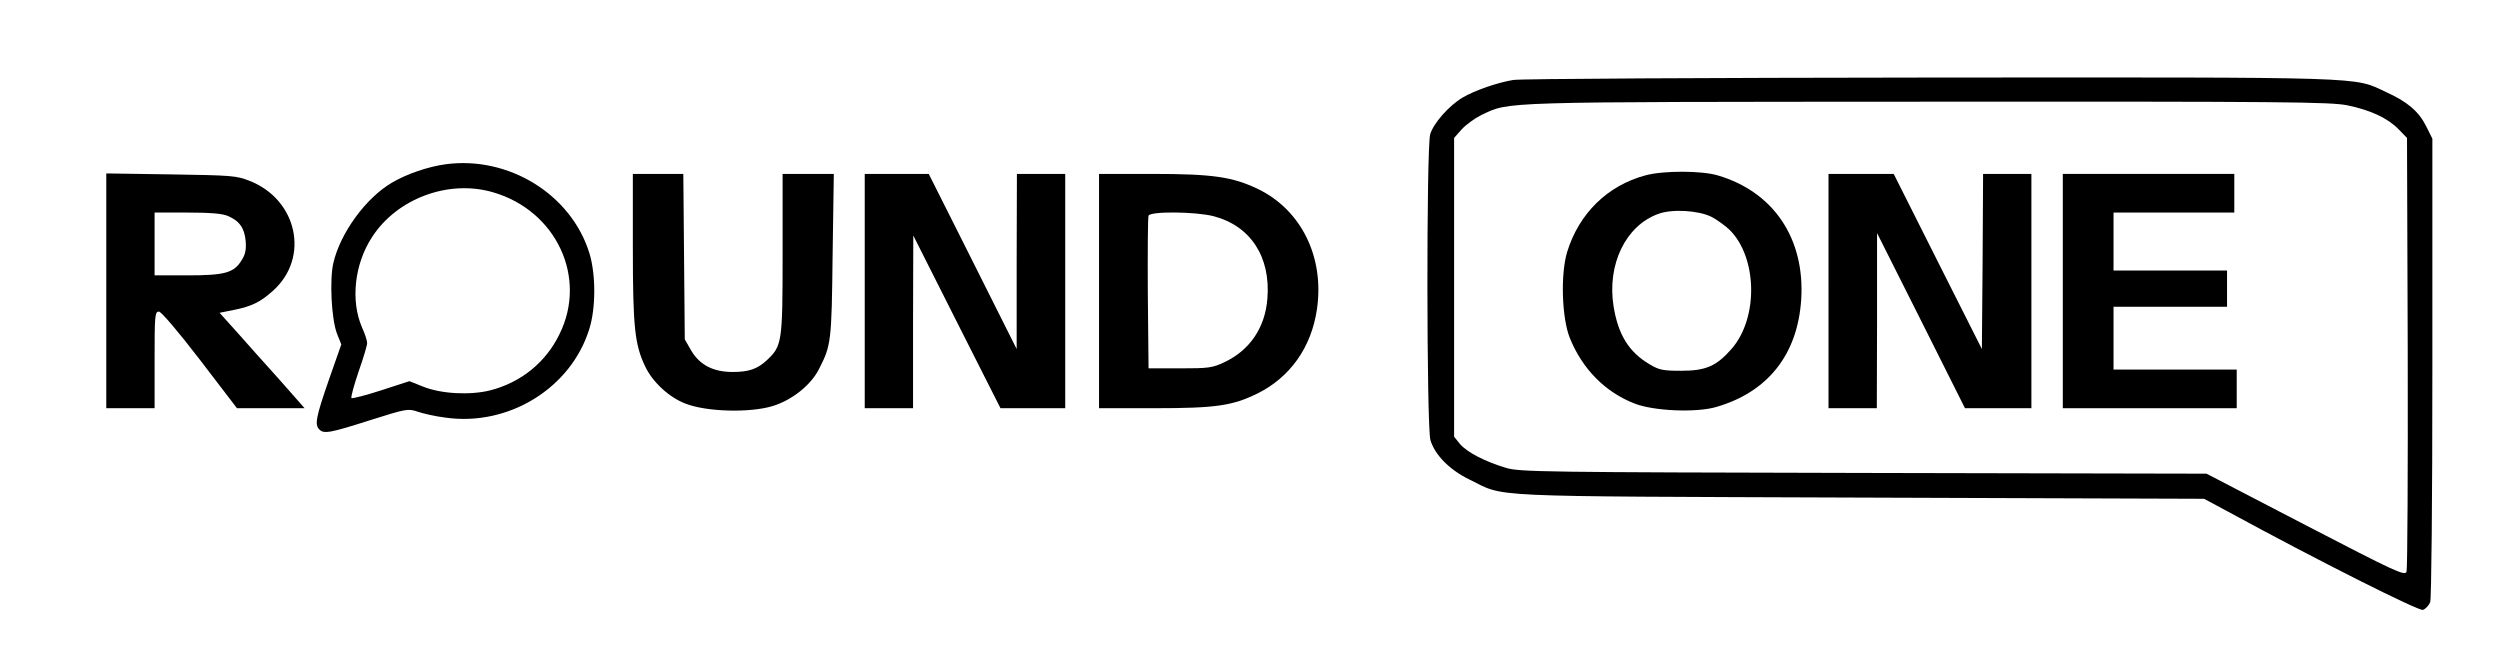 <?xml version="1.0" standalone="no"?>
<!DOCTYPE svg PUBLIC "-//W3C//DTD SVG 20010904//EN"
 "http://www.w3.org/TR/2001/REC-SVG-20010904/DTD/svg10.dtd">
<svg version="1.0" xmlns="http://www.w3.org/2000/svg"
 width="138pt" height="36pt" viewBox="0 0 1035 270"
 preserveAspectRatio="xMidYMid meet">

<g transform="translate(0,270) scale(0.1,-0.1)"
fill="#000000" stroke="none">
<path d="M6265 2369 c-66 -11 -159 -43 -210 -73 -57 -34 -121 -107 -134 -152
-16 -57 -15 -1213 1 -1266 18 -61 79 -123 161 -163 154 -75 29 -69 1617 -75
l1425 -5 95 -51 c382 -208 793 -414 811 -409 11 4 24 18 30 32 5 14 9 403 9
972 l0 947 -26 52 c-30 60 -77 101 -166 141 -137 64 -50 61 -1890 60 -920 -1
-1695 -5 -1723 -10z m3453 -105 c97 -20 167 -53 212 -99 l35 -36 3 -888 c1
-489 -1 -897 -5 -908 -7 -18 -44 -1 -418 193 l-410 213 -1420 3 c-1323 3
-1424 4 -1480 21 -87 26 -160 64 -190 98 l-25 31 0 618 0 619 31 35 c17 19 54
46 82 60 120 56 50 54 1850 55 1479 1 1666 -1 1735 -15z"/>
<path d="M6812 1974 c-157 -42 -275 -158 -324 -317 -28 -93 -22 -274 11 -356
52 -129 147 -225 269 -272 80 -31 255 -38 337 -14 214 62 337 217 352 445 16
252 -114 446 -346 514 -68 20 -226 20 -299 0z m274 -172 c23 -12 56 -36 75
-54 115 -115 119 -365 8 -492 -63 -72 -107 -91 -209 -91 -75 0 -91 3 -131 27
-85 50 -130 122 -149 241 -27 172 50 332 184 381 57 22 169 15 222 -12z"/>
<path d="M7570 1495 l0 -485 100 0 100 0 1 363 0 362 182 -362 182 -363 137 0
138 0 0 485 0 485 -100 0 -100 0 -2 -362 -3 -363 -183 363 -182 362 -135 0
-135 0 0 -485z"/>
<path d="M8540 1495 l0 -485 360 0 360 0 0 80 0 80 -255 0 -255 0 0 130 0 130
235 0 235 0 0 75 0 75 -235 0 -235 0 0 120 0 120 250 0 250 0 0 80 0 80 -355
0 -355 0 0 -485z"/>
<path d="M1845 2020 c-73 -10 -161 -40 -222 -76 -108 -63 -214 -208 -243 -333
-16 -70 -8 -231 15 -292 l18 -45 -52 -148 c-53 -153 -59 -184 -39 -204 19 -19
43 -15 209 38 152 48 158 49 197 36 23 -8 75 -20 117 -25 261 -37 520 123 595
368 27 86 27 226 0 313 -75 243 -334 403 -595 368z m196 -116 c262 -76 392
-353 275 -588 -57 -117 -159 -199 -286 -232 -84 -21 -204 -15 -280 16 l-55 22
-117 -38 c-65 -21 -120 -35 -123 -32 -3 3 10 52 29 108 20 56 36 110 36 120 0
9 -9 38 -21 64 -48 110 -32 262 41 374 103 160 317 240 501 186z"/>
<path d="M440 1496 l0 -486 100 0 100 0 0 200 c0 184 1 200 18 200 10 -1 77
-79 170 -200 l153 -200 140 0 140 0 -104 118 c-58 64 -137 153 -176 197 l-72
80 60 12 c74 15 110 33 162 80 152 137 100 376 -97 454 -56 22 -74 23 -326 27
l-268 4 0 -486z m503 310 c48 -20 69 -50 74 -103 3 -36 -1 -56 -17 -81 -32
-52 -70 -62 -225 -62 l-135 0 0 130 0 130 135 0 c92 0 146 -4 168 -14z"/>
<path d="M2620 1673 c0 -330 8 -401 52 -492 31 -64 98 -126 166 -152 86 -34
266 -39 361 -10 79 24 159 87 192 154 50 97 52 114 56 470 l5 337 -106 0 -106
0 0 -332 c0 -367 -2 -380 -66 -440 -39 -36 -74 -48 -141 -48 -80 0 -136 29
-171 88 l-27 47 -3 343 -3 342 -104 0 -105 0 0 -307z"/>
<path d="M3580 1495 l0 -485 100 0 100 0 0 358 1 357 180 -357 181 -358 134 0
134 0 0 485 0 485 -100 0 -100 0 -1 -362 0 -363 -182 363 -182 362 -132 0
-133 0 0 -485z"/>
<path d="M4550 1495 l0 -485 228 0 c256 0 324 10 428 61 135 67 223 191 246
348 32 215 -64 411 -243 498 -106 51 -188 63 -439 63 l-220 0 0 -485z m474
310 c153 -40 237 -168 223 -341 -9 -120 -73 -214 -177 -263 -50 -24 -66 -26
-185 -26 l-130 0 -3 310 c-1 170 0 315 3 322 7 19 195 17 269 -2z"/>
</g>
</svg>
